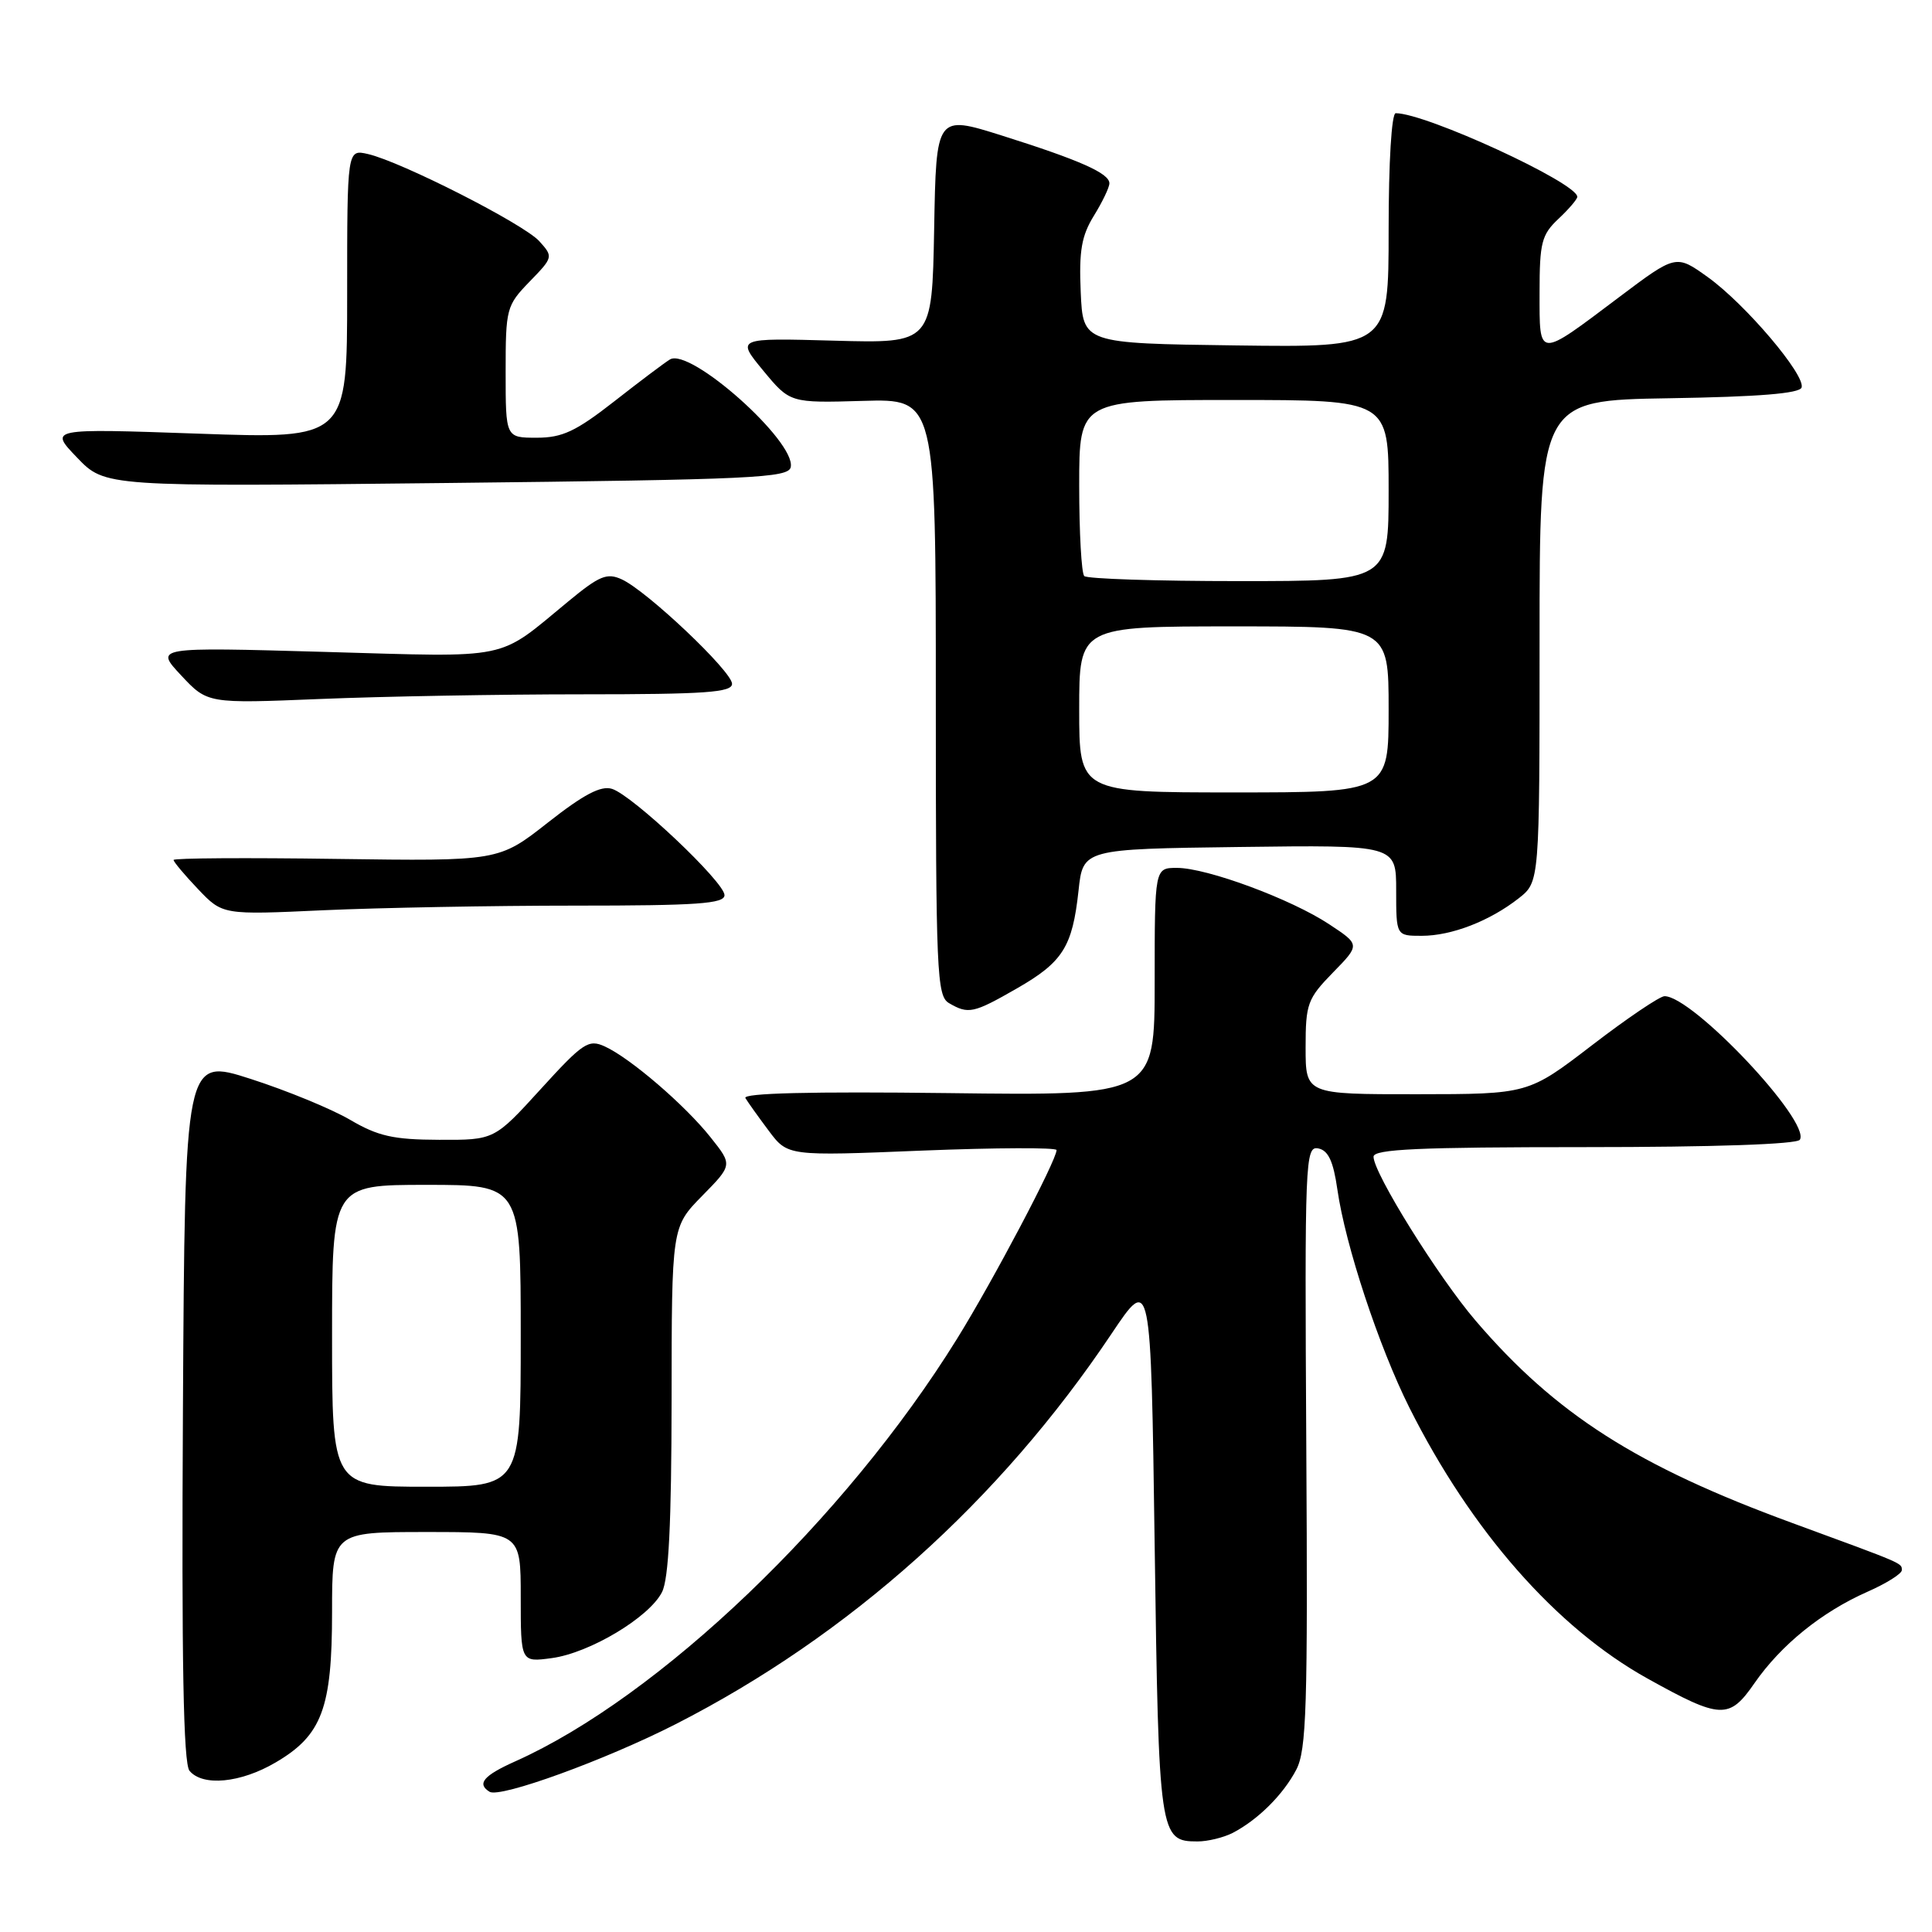 <?xml version="1.0" encoding="UTF-8" standalone="no"?>
<!DOCTYPE svg PUBLIC "-//W3C//DTD SVG 1.1//EN" "http://www.w3.org/Graphics/SVG/1.1/DTD/svg11.dtd" >
<svg xmlns="http://www.w3.org/2000/svg" xmlns:xlink="http://www.w3.org/1999/xlink" version="1.1" viewBox="0 0 256 256">
 <g >
 <path fill="currentColor"
d=" M 163.32 242.88 C 166.66 241.15 170.02 237.82 171.76 234.50 C 173.12 231.90 173.30 226.22 173.09 191.66 C 172.87 153.71 172.95 151.84 174.67 152.17 C 176.00 152.43 176.67 153.85 177.21 157.62 C 178.27 165.02 182.71 178.44 186.74 186.50 C 194.94 202.85 206.20 215.67 218.26 222.39 C 228.02 227.82 229.13 227.87 232.49 223.01 C 236.00 217.96 241.37 213.61 247.42 210.93 C 249.94 209.82 252.00 208.53 252.00 208.06 C 252.00 207.10 252.38 207.27 237.50 201.81 C 216.89 194.26 206.14 187.39 195.53 175.00 C 190.58 169.22 182.00 155.44 182.00 153.27 C 182.00 152.27 188.01 152.00 209.94 152.00 C 227.12 152.00 238.12 151.62 238.49 151.02 C 239.97 148.62 224.30 132.00 220.56 132.00 C 219.93 132.00 215.61 134.92 210.96 138.49 C 202.50 144.98 202.50 144.98 187.75 144.99 C 173.00 145.00 173.00 145.00 173.00 138.79 C 173.00 133.01 173.25 132.33 176.61 128.88 C 180.23 125.18 180.23 125.18 176.14 122.48 C 171.10 119.14 159.93 115.00 155.95 115.00 C 153.00 115.00 153.00 115.00 153.00 130.09 C 153.00 145.19 153.00 145.19 125.59 144.84 C 107.51 144.62 98.39 144.84 98.77 145.50 C 99.10 146.05 100.49 148.00 101.87 149.84 C 104.38 153.19 104.38 153.19 122.19 152.46 C 131.99 152.07 140.00 152.04 140.00 152.39 C 140.00 153.75 131.59 169.70 126.81 177.40 C 112.00 201.28 87.35 224.86 68.25 233.40 C 64.07 235.27 63.15 236.36 64.87 237.42 C 66.26 238.28 80.22 233.21 89.53 228.46 C 112.55 216.71 132.45 198.89 147.29 176.72 C 152.50 168.95 152.50 168.95 153.00 204.82 C 153.54 243.34 153.63 244.00 158.69 244.00 C 160.03 244.00 162.11 243.49 163.32 242.88 Z  M 36.53 233.53 C 42.66 229.94 44.00 226.36 44.00 213.60 C 44.00 203.00 44.00 203.00 56.50 203.00 C 69.00 203.00 69.00 203.00 69.00 211.63 C 69.00 220.26 69.00 220.26 73.10 219.71 C 78.12 219.04 86.03 214.31 87.72 210.96 C 88.61 209.21 88.97 201.87 88.99 185.54 C 89.00 162.58 89.00 162.58 93.03 158.47 C 97.07 154.36 97.07 154.36 94.17 150.72 C 90.78 146.44 83.50 140.19 80.14 138.66 C 77.98 137.67 77.25 138.16 71.64 144.32 C 65.50 151.06 65.50 151.06 58.18 151.03 C 52.12 151.01 50.09 150.55 46.39 148.38 C 43.93 146.94 38.00 144.50 33.21 142.96 C 24.50 140.16 24.50 140.16 24.24 186.72 C 24.05 220.26 24.30 233.65 25.11 234.64 C 26.86 236.74 31.89 236.26 36.53 233.53 Z  M 134.71 130.99 C 140.84 127.48 142.10 125.47 142.91 118.02 C 143.50 112.50 143.50 112.50 164.25 112.23 C 185.00 111.96 185.00 111.96 185.00 117.98 C 185.00 124.00 185.00 124.00 188.38 124.00 C 192.35 124.00 197.40 122.04 201.25 119.02 C 204.00 116.85 204.00 116.85 204.00 84.95 C 204.00 53.05 204.00 53.05 221.17 52.77 C 233.01 52.58 238.45 52.14 238.72 51.35 C 239.26 49.71 231.27 40.29 226.29 36.72 C 222.08 33.70 222.08 33.70 214.52 39.39 C 203.68 47.55 204.00 47.57 204.00 38.78 C 204.00 32.15 204.27 31.10 206.50 29.00 C 207.88 27.71 209.00 26.39 209.00 26.08 C 208.99 24.23 188.95 15.00 184.94 15.00 C 184.39 15.00 184.00 21.50 184.00 30.52 C 184.00 46.04 184.00 46.04 163.75 45.77 C 143.50 45.50 143.50 45.50 143.20 38.69 C 142.96 33.23 143.31 31.24 144.95 28.58 C 146.08 26.75 147.00 24.83 147.00 24.29 C 147.00 22.96 143.08 21.22 132.78 17.97 C 124.05 15.22 124.05 15.22 123.78 30.36 C 123.50 45.50 123.50 45.50 110.53 45.14 C 97.56 44.78 97.56 44.78 101.12 49.09 C 104.68 53.40 104.68 53.40 114.34 53.12 C 124.00 52.84 124.00 52.84 124.00 92.37 C 124.00 128.96 124.13 131.98 125.75 132.92 C 128.32 134.42 128.99 134.27 134.71 130.99 Z  M 76.16 120.00 C 92.40 120.00 96.00 119.75 96.00 118.61 C 96.00 116.89 83.84 105.40 81.10 104.53 C 79.63 104.06 77.35 105.26 72.59 109.00 C 66.09 114.11 66.09 114.11 44.54 113.81 C 32.69 113.64 23.00 113.70 23.00 113.95 C 23.00 114.20 24.46 115.94 26.25 117.82 C 29.50 121.23 29.50 121.23 42.91 120.61 C 50.28 120.28 65.25 120.00 76.16 120.00 Z  M 77.16 92.00 C 93.45 92.00 97.00 91.75 97.00 90.61 C 97.00 88.97 85.72 78.29 82.39 76.77 C 80.43 75.87 79.43 76.28 75.30 79.69 C 65.73 87.58 68.07 87.09 43.01 86.38 C 20.50 85.74 20.50 85.74 24.00 89.49 C 27.50 93.23 27.50 93.23 42.41 92.62 C 50.61 92.28 66.25 92.00 77.16 92.00 Z  M 104.78 61.88 C 105.44 58.48 91.44 46.01 88.77 47.63 C 88.07 48.05 84.74 50.56 81.37 53.20 C 76.30 57.16 74.51 58.00 71.12 58.00 C 67.00 58.00 67.00 58.00 67.00 49.30 C 67.00 40.88 67.10 40.49 70.17 37.32 C 73.31 34.09 73.32 34.02 71.46 31.96 C 69.40 29.68 53.16 21.42 48.75 20.41 C 46.00 19.78 46.00 19.78 46.00 38.97 C 46.00 58.16 46.00 58.16 26.25 57.46 C 6.50 56.77 6.50 56.77 10.21 60.63 C 13.92 64.50 13.92 64.50 59.19 64.00 C 99.85 63.55 104.51 63.33 104.78 61.88 Z  M 44.00 177.00 C 44.00 157.00 44.00 157.00 56.50 157.00 C 69.00 157.00 69.00 157.00 69.00 177.00 C 69.00 197.00 69.00 197.00 56.50 197.00 C 44.00 197.00 44.00 197.00 44.00 177.00 Z  M 143.00 94.00 C 143.00 83.00 143.00 83.00 163.50 83.00 C 184.00 83.00 184.00 83.00 184.00 94.00 C 184.00 105.00 184.00 105.00 163.50 105.00 C 143.00 105.00 143.00 105.00 143.00 94.00 Z  M 143.67 76.33 C 143.30 75.97 143.00 70.57 143.00 64.33 C 143.00 53.00 143.00 53.00 163.50 53.00 C 184.00 53.00 184.00 53.00 184.00 65.00 C 184.00 77.00 184.00 77.00 164.17 77.00 C 153.26 77.00 144.03 76.70 143.67 76.33 Z "/>
</g>
</svg>